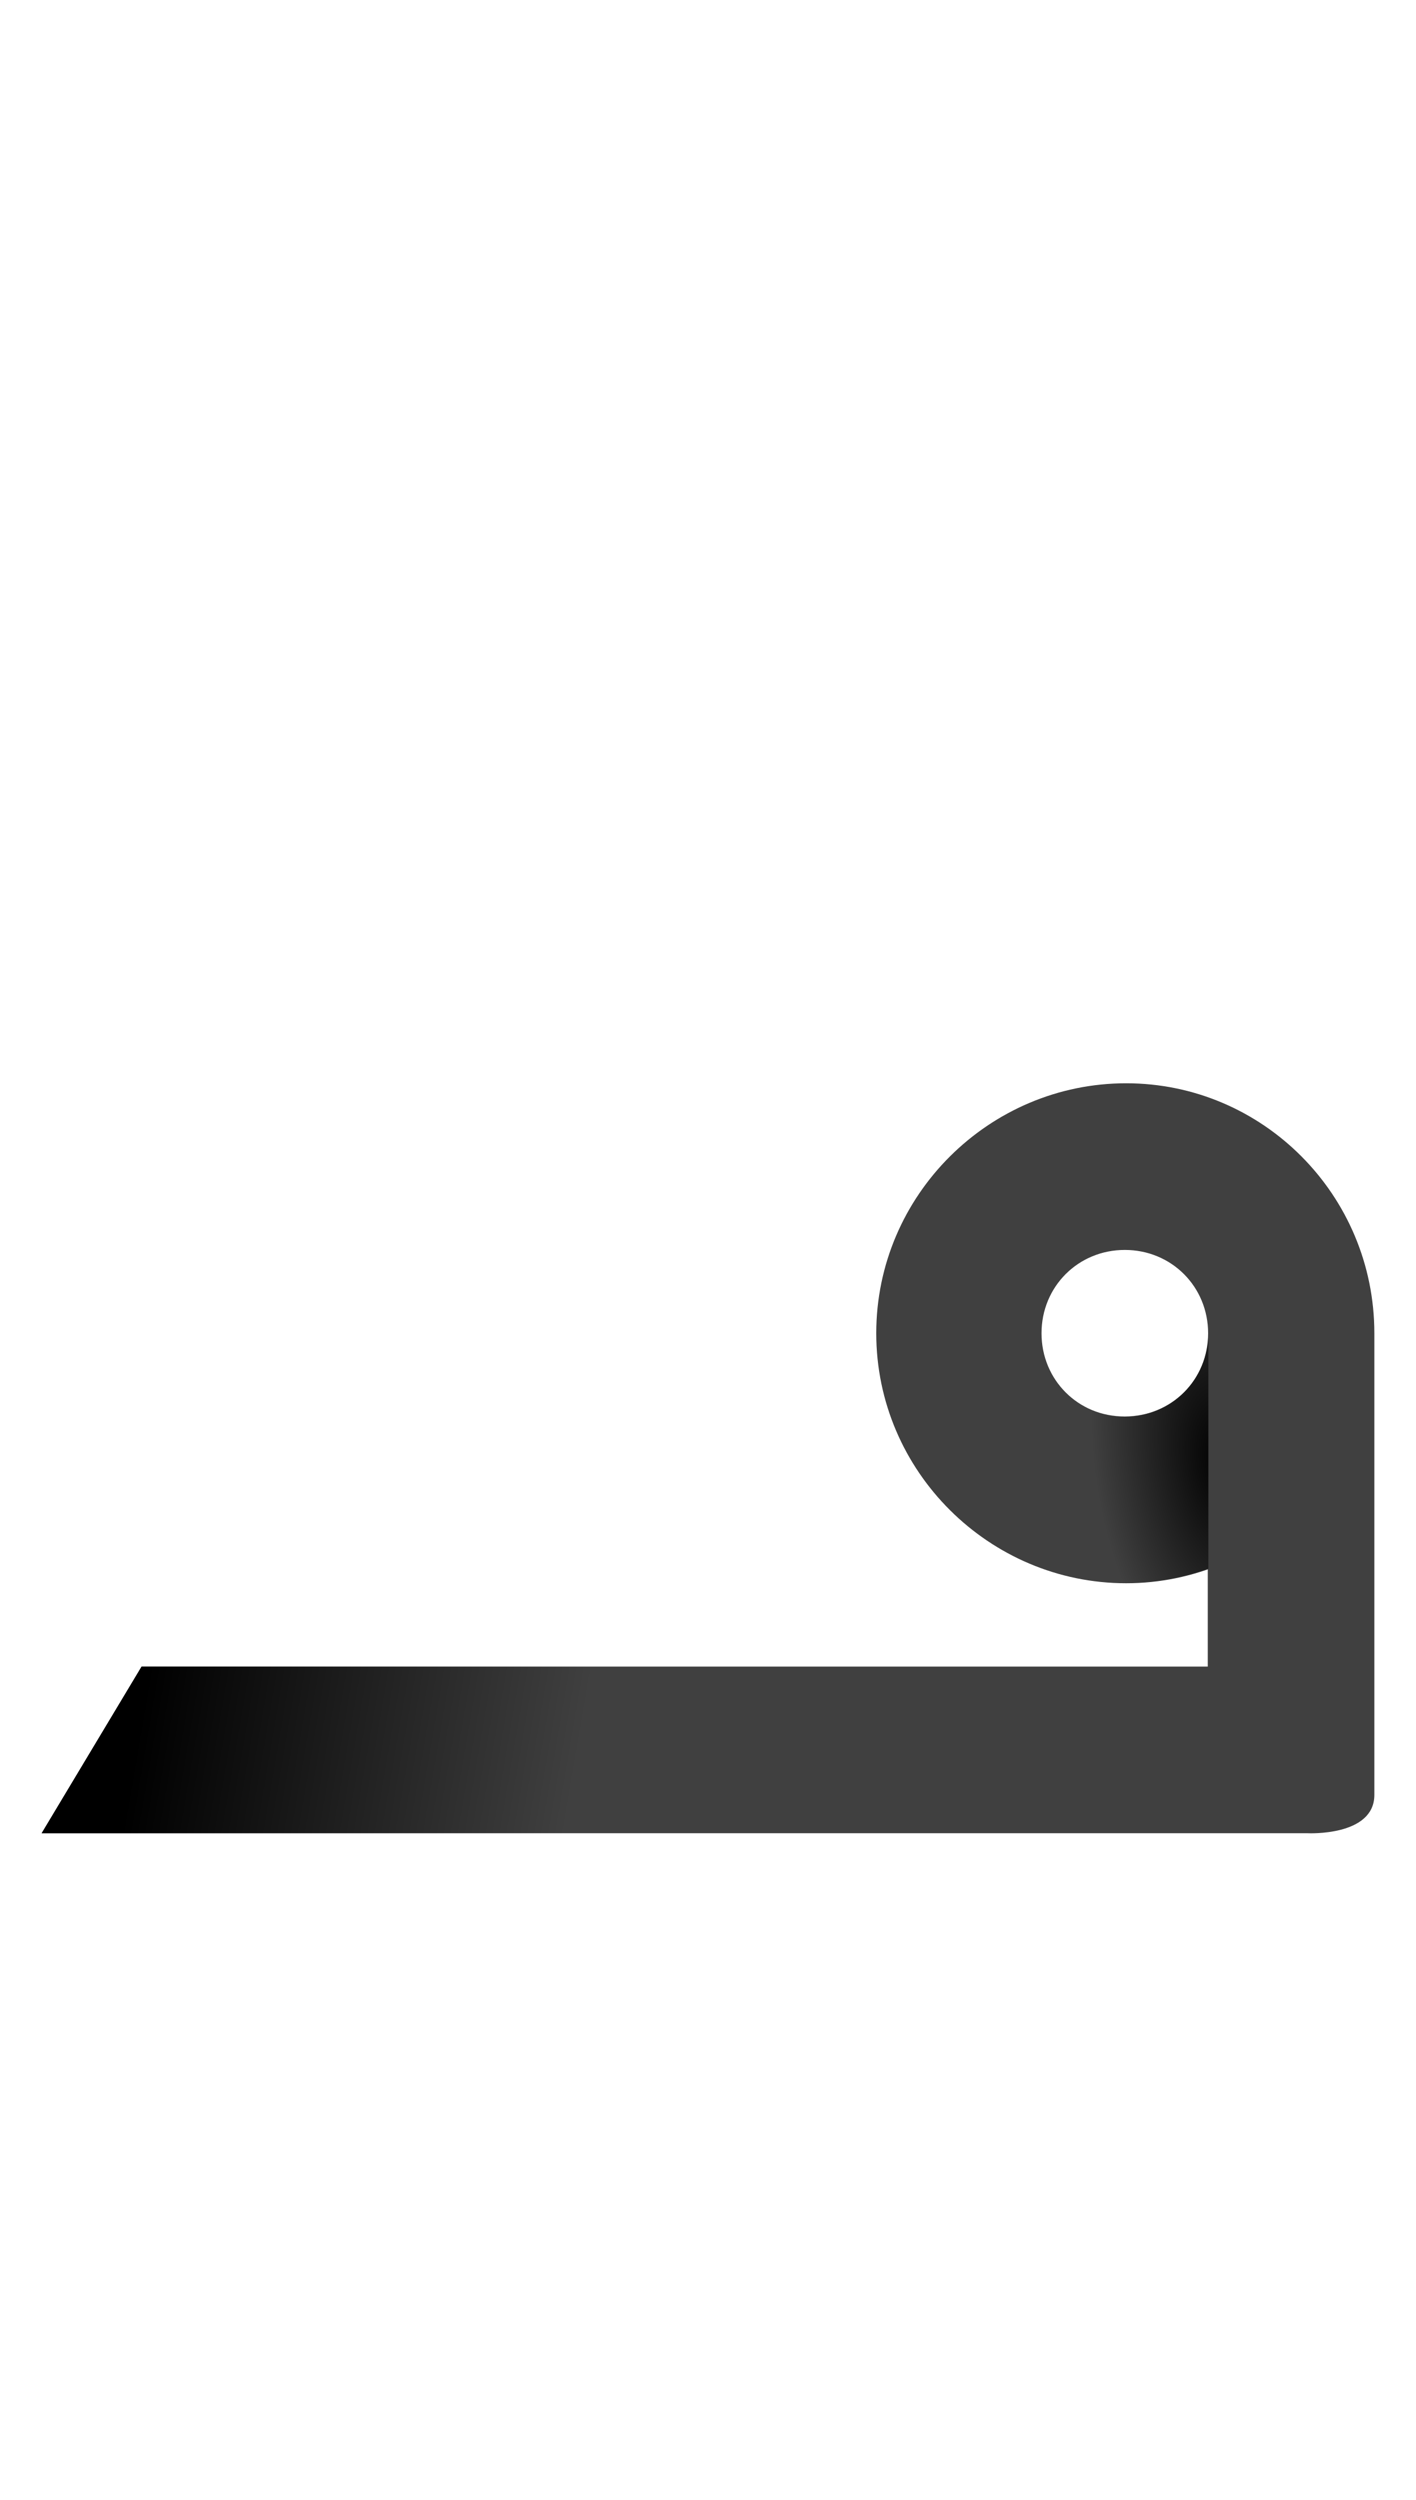 <?xml version="1.0" encoding="UTF-8" standalone="no"?>
<svg
   version="1.1"
   viewBox="0 0 850.0 1500.0"
   width="850.0"
   height="1500.0"
   id="svg1318"
   sodipodi:docname="fehDotless-ar.svg"
   inkscape:version="1.1.1 (c3084ef, 2021-09-22)"
   xmlns:inkscape="http://www.inkscape.org/namespaces/inkscape"
   xmlns:sodipodi="http://sodipodi.sourceforge.net/DTD/sodipodi-0.dtd"
   xmlns:xlink="http://www.w3.org/1999/xlink"
   xmlns="http://www.w3.org/2000/svg"
   xmlns:svg="http://www.w3.org/2000/svg">
  <defs
     id="defs1320">
    <linearGradient
       inkscape:collect="always"
       id="linearGradient2909">
      <stop
         style="stop-color:#000000;stop-opacity:1;"
         offset="0"
         id="stop2905" />
      <stop
         style="stop-color:#000000;stop-opacity:0;"
         offset="1"
         id="stop2907" />
    </linearGradient>
    <clipPath
       clipPathUnits="userSpaceOnUse"
       id="clipPath2011">
      <path
         d="M 82.218,181.731 245,182.609 244.951,100 H 82.218 Z"
         id="path2013"
         style="opacity:1;mix-blend-mode:darken;fill:url(#linearGradient2015);fill-opacity:1;stroke-width:1.284"
         sodipodi:nodetypes="ccccc" />
    </clipPath>
    <radialGradient
       inkscape:collect="always"
       xlink:href="#linearGradient2021"
       id="radialGradient2511"
       cx="167.868"
       cy="58.427"
       fx="167.868"
       fy="58.427"
       r="81.391"
       gradientTransform="matrix(-0.96,-0.281,0.321,-1.095,310.251,210.383)"
       gradientUnits="userSpaceOnUse" />
    <linearGradient
       inkscape:collect="always"
       id="linearGradient2021">
      <stop
         style="stop-color:#000000;stop-opacity:1;"
         offset="0"
         id="stop2017" />
      <stop
         style="stop-color:#000000;stop-opacity:0;"
         offset="1"
         id="stop2019" />
    </linearGradient>
    <clipPath
       clipPathUnits="userSpaceOnUse"
       id="clipPath2011-0">
      <path
         d="M 82.218,181.731 245,182.609 244.951,100 H 82.218 Z"
         id="path2013-4"
         style="opacity:1;mix-blend-mode:darken;fill:url(#linearGradient2015);fill-opacity:1;stroke-width:1.284"
         sodipodi:nodetypes="ccccc" />
    </clipPath>
    <radialGradient
       inkscape:collect="always"
       xlink:href="#linearGradient2021"
       id="radialGradient2532"
       gradientUnits="userSpaceOnUse"
       gradientTransform="matrix(-1.833,-0.268,0.138,-0.942,468.47,199.959)"
       cx="169.948"
       cy="67.633"
       fx="169.948"
       fy="67.633"
       r="81.391" />
    <linearGradient
       inkscape:collect="always"
       xlink:href="#linearGradient2909"
       id="linearGradient2911"
       x1="-335.57"
       y1="96.122"
       x2="-77.181"
       y2="51.827"
       gradientUnits="userSpaceOnUse" />
  </defs>
  <sodipodi:namedview
     objecttolerance="1"
     gridtolerance="1"
     guidetolerance="1"
     id="namedview1312"
     pagecolor="#ffffff"
     bordercolor="#cccccc"
     borderopacity="1"
     inkscape:pageshadow="0"
     inkscape:pageopacity="1"
     inkscape:pagecheckerboard="0"
     showgrid="false"
     inkscape:current-layer="svg1318">
    <sodipodi:guide
       position="0,400"
       orientation="0,-1"
       id="guide1310" />
  </sodipodi:namedview>
  <path
     d="M 700,1250 Z"
     id="path1372" />
  <path
     d="M 700,500 Z"
     id="path1370" />
  <path
     d="M 700,500 Z"
     id="path1368" />
  <g
     transform="matrix(1,0,0,-1,425,1100)"
     id="g15"
     style="fill:#404040">
    <path
       id="path13"
       d="m -20,0 h 380 c 0,0 40,-2 40,23 V 300 L 300,228 V 100 H -20 Z m 271,150 c 82,0 149,67 149,150 0,83 -67,150 -149,150 -82,0 -150,-67 -150,-150 0,-83 68,-150 150,-150 z m -0.793,100 c -28,0 -50,22 -50,50 0,28 22,50 50,50 28,0 50,-22 50,-50 0,-28 -22,-50 -50,-50 z M -400,0 H 10 v 100 h -350 z" />
  </g>
  <g
     transform="matrix(0,-1,-1,0,825.355,1043.841)"
     id="g1655"
     style="mix-blend-mode:darken;fill:url(#radialGradient2511);fill-opacity:1"
     clip-path="url(#clipPath2011-0)">
    <path
       d="M -20,0 H 245 L 180,100 H -20 Z m 264,0 c 82,0 149,67 149,150 0,83 -67,150 -149,150 C 162,300 94,233 94,150 94,67 162,0 244,0 Z m 0,100 c -28,0 -50,22 -50,50 0,28 22,50 50,50 28,0 50,-22 50,-50 0,-28 -22,-50 -50,-50 z"
       id="path1653"
       style="fill:url(#radialGradient2532);fill-opacity:1" />
  </g>
  <g
     transform="matrix(1,0,0,-1,425,1100)"
     id="g2846"
     style="fill:#404040;fill-opacity:1;fill:url(#linearGradient2911)">
    <path
       id="path2844"
       d="m -20,0 h 380 c 0,0 40,-2 40,23 V 300 L 300,228 V 100 H -20 Z m 271,150 c 82,0 149,67 149,150 0,83 -67,150 -149,150 -82,0 -150,-67 -150,-150 0,-83 68,-150 150,-150 z m -0.793,100 c -28,0 -50,22 -50,50 0,28 22,50 50,50 28,0 50,-22 50,-50 0,-28 -22,-50 -50,-50 z M -400,0 H 10 v 100 h -350 z"
       style="fill-opacity:1;fill:url(#linearGradient2911)" />
  </g>
</svg>
